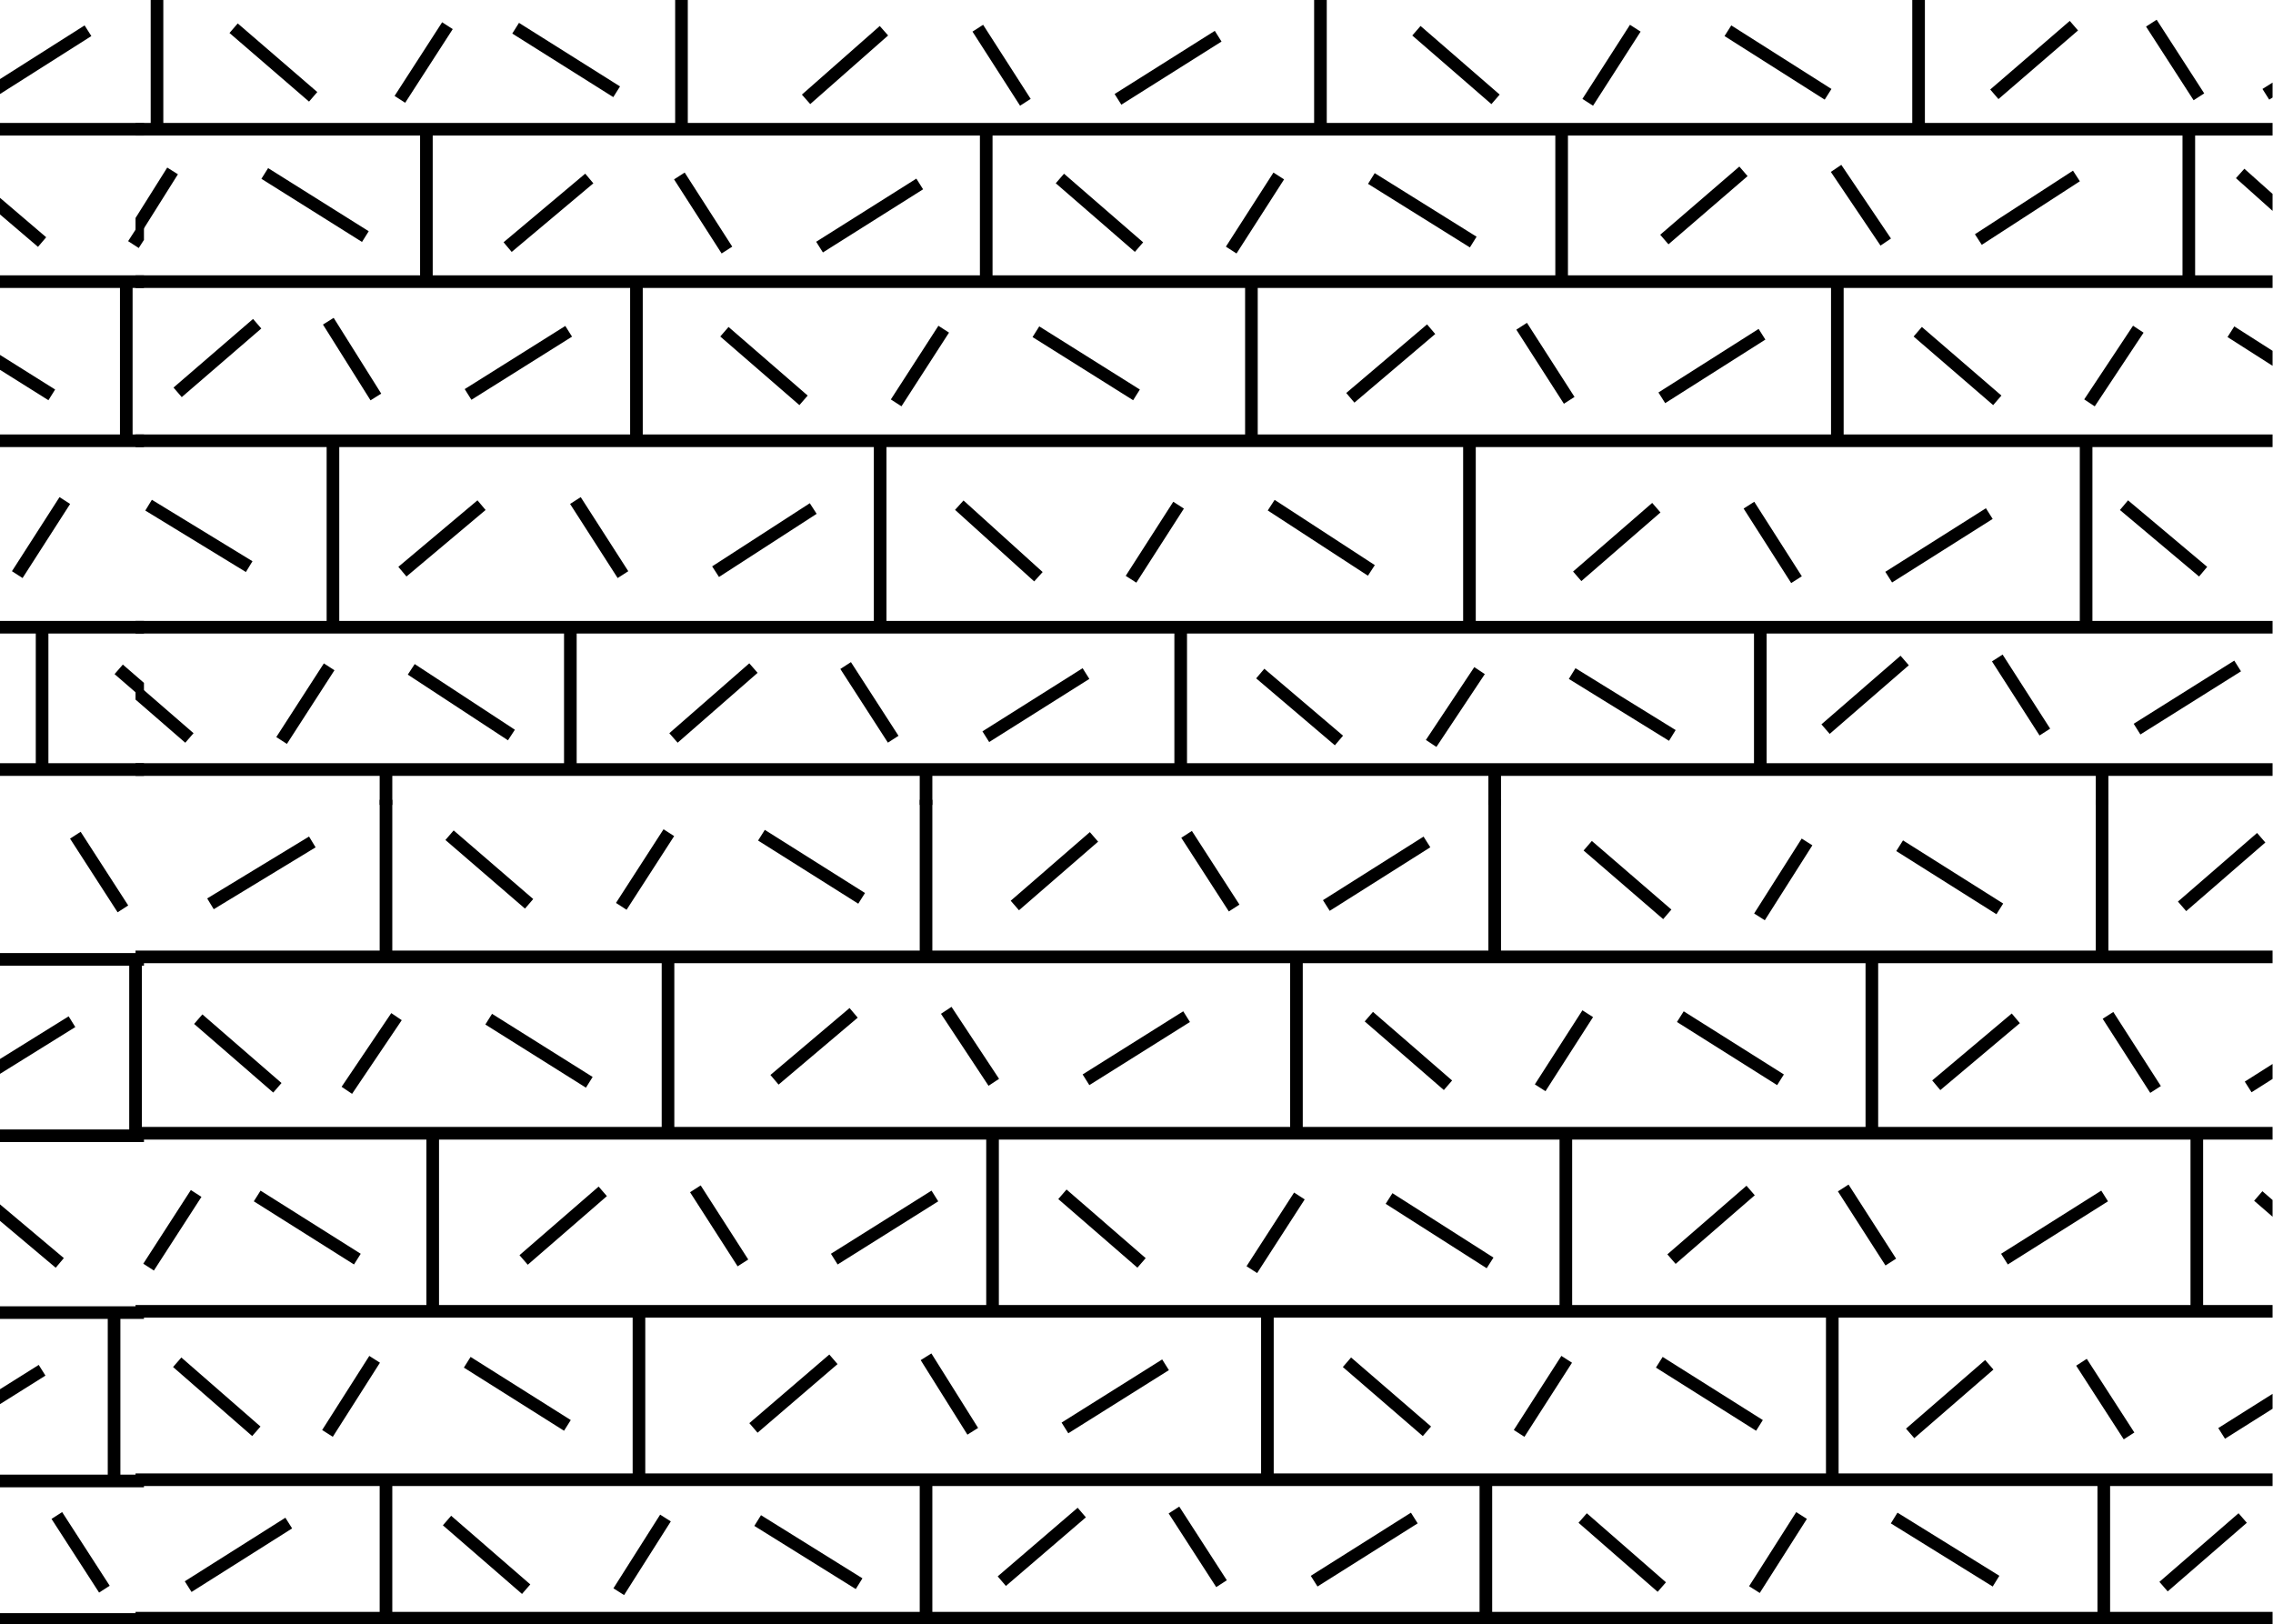 <svg id="Capa_1" data-name="Capa 1" xmlns="http://www.w3.org/2000/svg" xmlns:xlink="http://www.w3.org/1999/xlink" viewBox="0 0 54 38.58"><defs><style>.cls-1,.cls-2,.cls-4{fill:none;}.cls-2,.cls-4{stroke:#000;}.cls-2{stroke-width:0.8px;}.cls-3{clip-path:url(#clip-path);}.cls-4{stroke-width:0.3px;}.cls-5{clip-path:url(#clip-path-2);}.cls-6{clip-path:url(#clip-path-3);}.cls-7{clip-path:url(#clip-path-4);}.cls-8{clip-path:url(#clip-path-5);}.cls-9{clip-path:url(#clip-path-6);}</style><clipPath id="clip-path"><rect class="cls-1" x="-48.07" y="17.17" width="30.86" height="25.47"/></clipPath><clipPath id="clip-path-2"><rect class="cls-1" x="-48.07" y="-0.57" width="30.86" height="17.89"/></clipPath><clipPath id="clip-path-3"><rect class="cls-1" x="-0.01" y="18.97" width="3.43" height="23.67"/></clipPath><clipPath id="clip-path-4"><rect class="cls-1" x="3.22" y="18.97" width="50.77" height="23.67"/></clipPath><clipPath id="clip-path-5"><rect class="cls-1" x="-0.01" y="-0.57" width="3.43" height="19.69"/></clipPath><clipPath id="clip-path-6"><rect class="cls-1" x="3.22" y="-0.57" width="50.77" height="19.69"/></clipPath></defs><title>628 Caliza clástica</title><polygon class="cls-2" points="213.71 277.13 213.71 -321.67 -302.13 -321.67 -302.13 277.16 213.71 277.13"/><g class="cls-3"><path class="cls-4" d="M-27.83,40.06v4.06m-13.55-4.06v4.06m20.89-7.5v3.44m-15.06-3.44v3.44m-6.57-6.75v3.31m12.79-3.31v3.31m-6.78-7.32v4m14.93-4v4m-6.53-8.07V29.3M-41,25.24V29.3m20.52-8.43V25.1m-14.93-4.23V25.1m6.09-7.93v3.76m-12.79-3.76v3.76m-6,19.14H6.26m-54.33-3.43H6.26m-54.33-3.3H6.26m-54.33-4H6.26m-54.33-4.2H6.26m-54.33-4.18H6.26"/></g><g class="cls-5"><path class="cls-4" d="M-30.43,8.71v4.36m-13-4.36v4.36m20.24,0v3.48m-14.5-3.48v3.48M-48.07,13.1H6.26M-36.17,4.94V8.71m14.61-3.77V8.71m-6.3-7.4V4.89m-13.3-3.58V4.89m-6.4-6.81V1.25M-35.1-1.92V1.25m15.18-3.17V1.25m-9.41,15.22v.85m-12.79-.85v.85m-6-.84H6.26M-48.07,1.26H6.26M-48.07,8.67H6.26M-48.07,4.89H6.32"/></g><g class="cls-6"><path class="cls-4" d="M2.48,37.75,1.35,36m.82,7.21L.29,44.83M1.42,30-.47,28.41m3.39-6.82L1.79,19.84M-.4,19.9l-1.89,1.63m4,2.74L-.72,25.78M1.67,39.44l-2.39,1.5M1,32.55l-2.39,1.5m4.62,4.37v3.44M2.71,31.1v4m.51-12.45V26.9m-54.13,15H3.42m-54.33-3.43H3.42m-54.33-3.29H3.42m-54.33-4H3.42m-54.33-4.2H3.42m-54.33-4.19H3.42"/></g><g class="cls-7"><path class="cls-4" d="M53.28,36.06,51.4,37.69M5,44.89,3.91,43.14m52.38.06-1.88,1.63M42.3,25.65l-2.38-1.5m-2.2-.07-1.13,1.76m-2.19-.06-1.88-1.63M14,25.71l-2.39-1.5m-2.19-.06L8.24,25.9m-1.65-.06L4.71,24.21m15.76-2.87-2.38-1.5m-2.2-.06-1.13,1.75m-2.19-.06-1.89-1.63m36.83,1.75-2.38-1.5M42.93,20,41.8,21.78m-2.19-.06-1.89-1.63M14,40.88l-2.39-1.5m-2.19-.07L8.24,41.07M6.69,41,4.81,39.38m15.6-1.76L18,36.12m-2.19-.06L14.7,37.81m-2.2-.06-1.88-1.63m32.12,4.82-2.38-1.5m-2.2-.06L37,41.13m-2.19-.06L33,39.44m14.42-1.88L45,36.06M42.8,36l-1.12,1.76m-2.2-.06L37.6,36.06m4.2-2.2-2.38-1.5m-2.2-.07-1.13,1.76M33.9,34,32,32.36m-18.52,1.5-2.38-1.5m-2.2-.07L7.78,34.05M6.09,34,4.21,32.36M35.4,30,33,28.47m-2.13-.06-1.13,1.75M27.12,30l-1.88-1.63M8.49,29.91l-2.38-1.5m-1.45-.06L3.53,30.1m52-.06-1.88-1.63M7.42,20,5,21.47M53.72,19.9l-1.88,1.63M33.9,20l-2.39,1.51m-2.19.06-1.13-1.75m-2.2.06-1.88,1.63m31.68,2.8-2.38,1.51m-2.2.06-1.13-1.76m-2.19.07L46,25.78M28.19,24.15l-2.39,1.5m-2.19.06L22.48,24m-2.2.06L18.4,25.65M6.86,36.18,4.47,37.69m51.32,1.75-2.38,1.5m-2.2.07-1.13-1.76m-2.19.06L46,40.94M35,43.2l-2.38,1.51m-2.2.06L29.25,43m-2.19.07-1.88,1.63m2.88-5.14-2.38,1.5m-2.2.06-1.13-1.75m-2.19.06-1.88,1.63M8.49,43.2,7,44.92m26.6-8.86-2.38,1.5m-2.2.06-1.13-1.75m-2.19.06L23.8,37.56m3.89-5.14-2.39,1.5M23.11,34,22,32.23m-2.2.06L17.9,33.92m37.26-1.37-2.38,1.5m-2.2.06-1.13-1.75m-2.19.06-1.88,1.63M50,28.41l-2.38,1.5m-2.7.07-1.13-1.76m-2.2.06-1.88,1.63m-17.5-1.5-2.39,1.5M17.65,30l-1.13-1.76m-2.2.06-1.88,1.63m39.62,12v4.06M37.13,41.86v4.06M23.46,41.86v4.06M9.91,41.86v4.06m34.69-7.5v3.44M30.8,38.42v3.44M15.74,38.42v3.44M9.17,35.12v3.3M22,35.12v3.3m13.3-3.3v3.3m14.68-3.3v3.3M15.18,31.1v4m14.93-4v4m13.42-4v4M52.19,27V31.1M37.2,27V31.1M23.58,27V31.1M10.28,27V31.1m34.19-8.43V26.9M30.8,22.67V26.9M15.87,22.67V26.9M49.94,19v3.76M35.51,19v3.76M22,19v3.76M9.17,19v3.76M3.22,41.87H57.55M3.22,38.44H57.55M3.22,35.15H57.55m-54.33-4H57.55M3.22,26.92H57.55M3.22,22.73H57.55"/></g><g class="cls-8"><path class="cls-4" d="M1.54,11.89.41,13.65M4.7,17.53,2.82,15.9M4.3,4.06,3.17,5.81M1,5.75-.91,4.12M1.23,9.38l-2.39-1.5M2.09.73-.29,2.24M1,14.87v3.48M-50.91,14.9H3.42M3,6.74v3.77m-53.94,7.77H3.42M-50.91,3.07H3.42M-50.91-.17H3.48M-50.91,10.47H3.42M-50.91,6.69H3.48"/></g><g class="cls-9"><path class="cls-4" d="M55.67,11.89l-1.13,1.76m-2.2-.07L50.46,12m4.64-6.2L53.22,4.12M5.92,13.46,3.53,12m8.62,5.46L9.77,15.9m-1.95-.06L6.69,17.59M4.5,17.53,2.62,15.9m37.11,1.57L37.35,16m-2.2-.07L34,17.66m-2.19-.07L29.94,16m2.64-2.45L30.2,12M28,12l-1.13,1.76m-2.2-.06L22.79,12M55.35,9.38,53,7.88m-2.2-.06L49.64,9.57m-2.19-.06L45.56,7.88M27,9.38l-2.39-1.5m-2.19-.06L21.29,9.57m-2.2-.06L17.21,7.88M8.68,5.62,6.29,4.12M4.1,4.06,3,5.81m32-.06L32.58,4.24m-2.2-.06L29.25,5.94m-2.19-.07L25.18,4.24m18.25-2L41.05.73M38.85.67,37.72,2.43m-2.19-.07L33.65.73m-19,1.45L12.25.67M10.63.61,9.5,2.36M7.44,2.3,5.55.67M28.94.86l-2.38,1.5m-2.2.07L23.23.67M21,.73,19.15,2.36M56.22.73,53.83,2.24m-1.59.06L51.11.55M49.27.61,47.38,2.24m1.95,1.94L47,5.69m-2.2.06L43.62,4m-2.2.07L39.54,5.69M21.85,4.37l-2.38,1.5m-2.2.07L16.14,4.18M14,4.24,12.06,5.87m1.45,2-2.39,1.5m-2.19.06L7.8,7.63m-1.69.06L4.22,9.32M41.86,7.94,39.48,9.45m-2.2.06L36.15,7.75M34,7.82,32.08,9.45M47.26,12.2l-2.39,1.51m-2.19.06L41.55,12m-2.2.06-1.88,1.63m15.69,2.13-2.39,1.5m-2.19.07-1.13-1.76m-2.2.06-1.88,1.63M25.8,16l-2.38,1.5m-2.2.06-1.13-1.75m-2.19.06L16,17.53m3.32-5.45L17,13.58m-2.2.07-1.13-1.76M11.44,12,9.56,13.58m40-3.07v4.36M34.91,10.51v4.36m-14-4.36v4.36m-13-4.36v4.36m33.91,0v3.48M28.05,14.87v3.48m-14.5-3.48v3.48M3.22,14.9H57.55M15.12,6.74v3.77M29.73,6.74v3.77M43.65,6.74v3.77M52,3.12V6.69M37.1,3.12V6.69M23.43,3.12V6.69M10.13,3.12V6.69M3.73-.12V3.05M16.19-.12V3.05M31.37-.12V3.05M45.58-.12V3.05m4.21-7.38V-.18M35.49-4.33V-.18M21.81-4.33V-.18m-13-4.15V-.18M49.94,18.27v.85m-14.43-.85v.85M22,18.27v.85M9.17,18.27v.85m-5.95-.84H57.55M3.22,3.07H57.55M3.22-.17H57.61M3.22,10.47H57.55M3.22,6.69H57.61"/></g></svg>